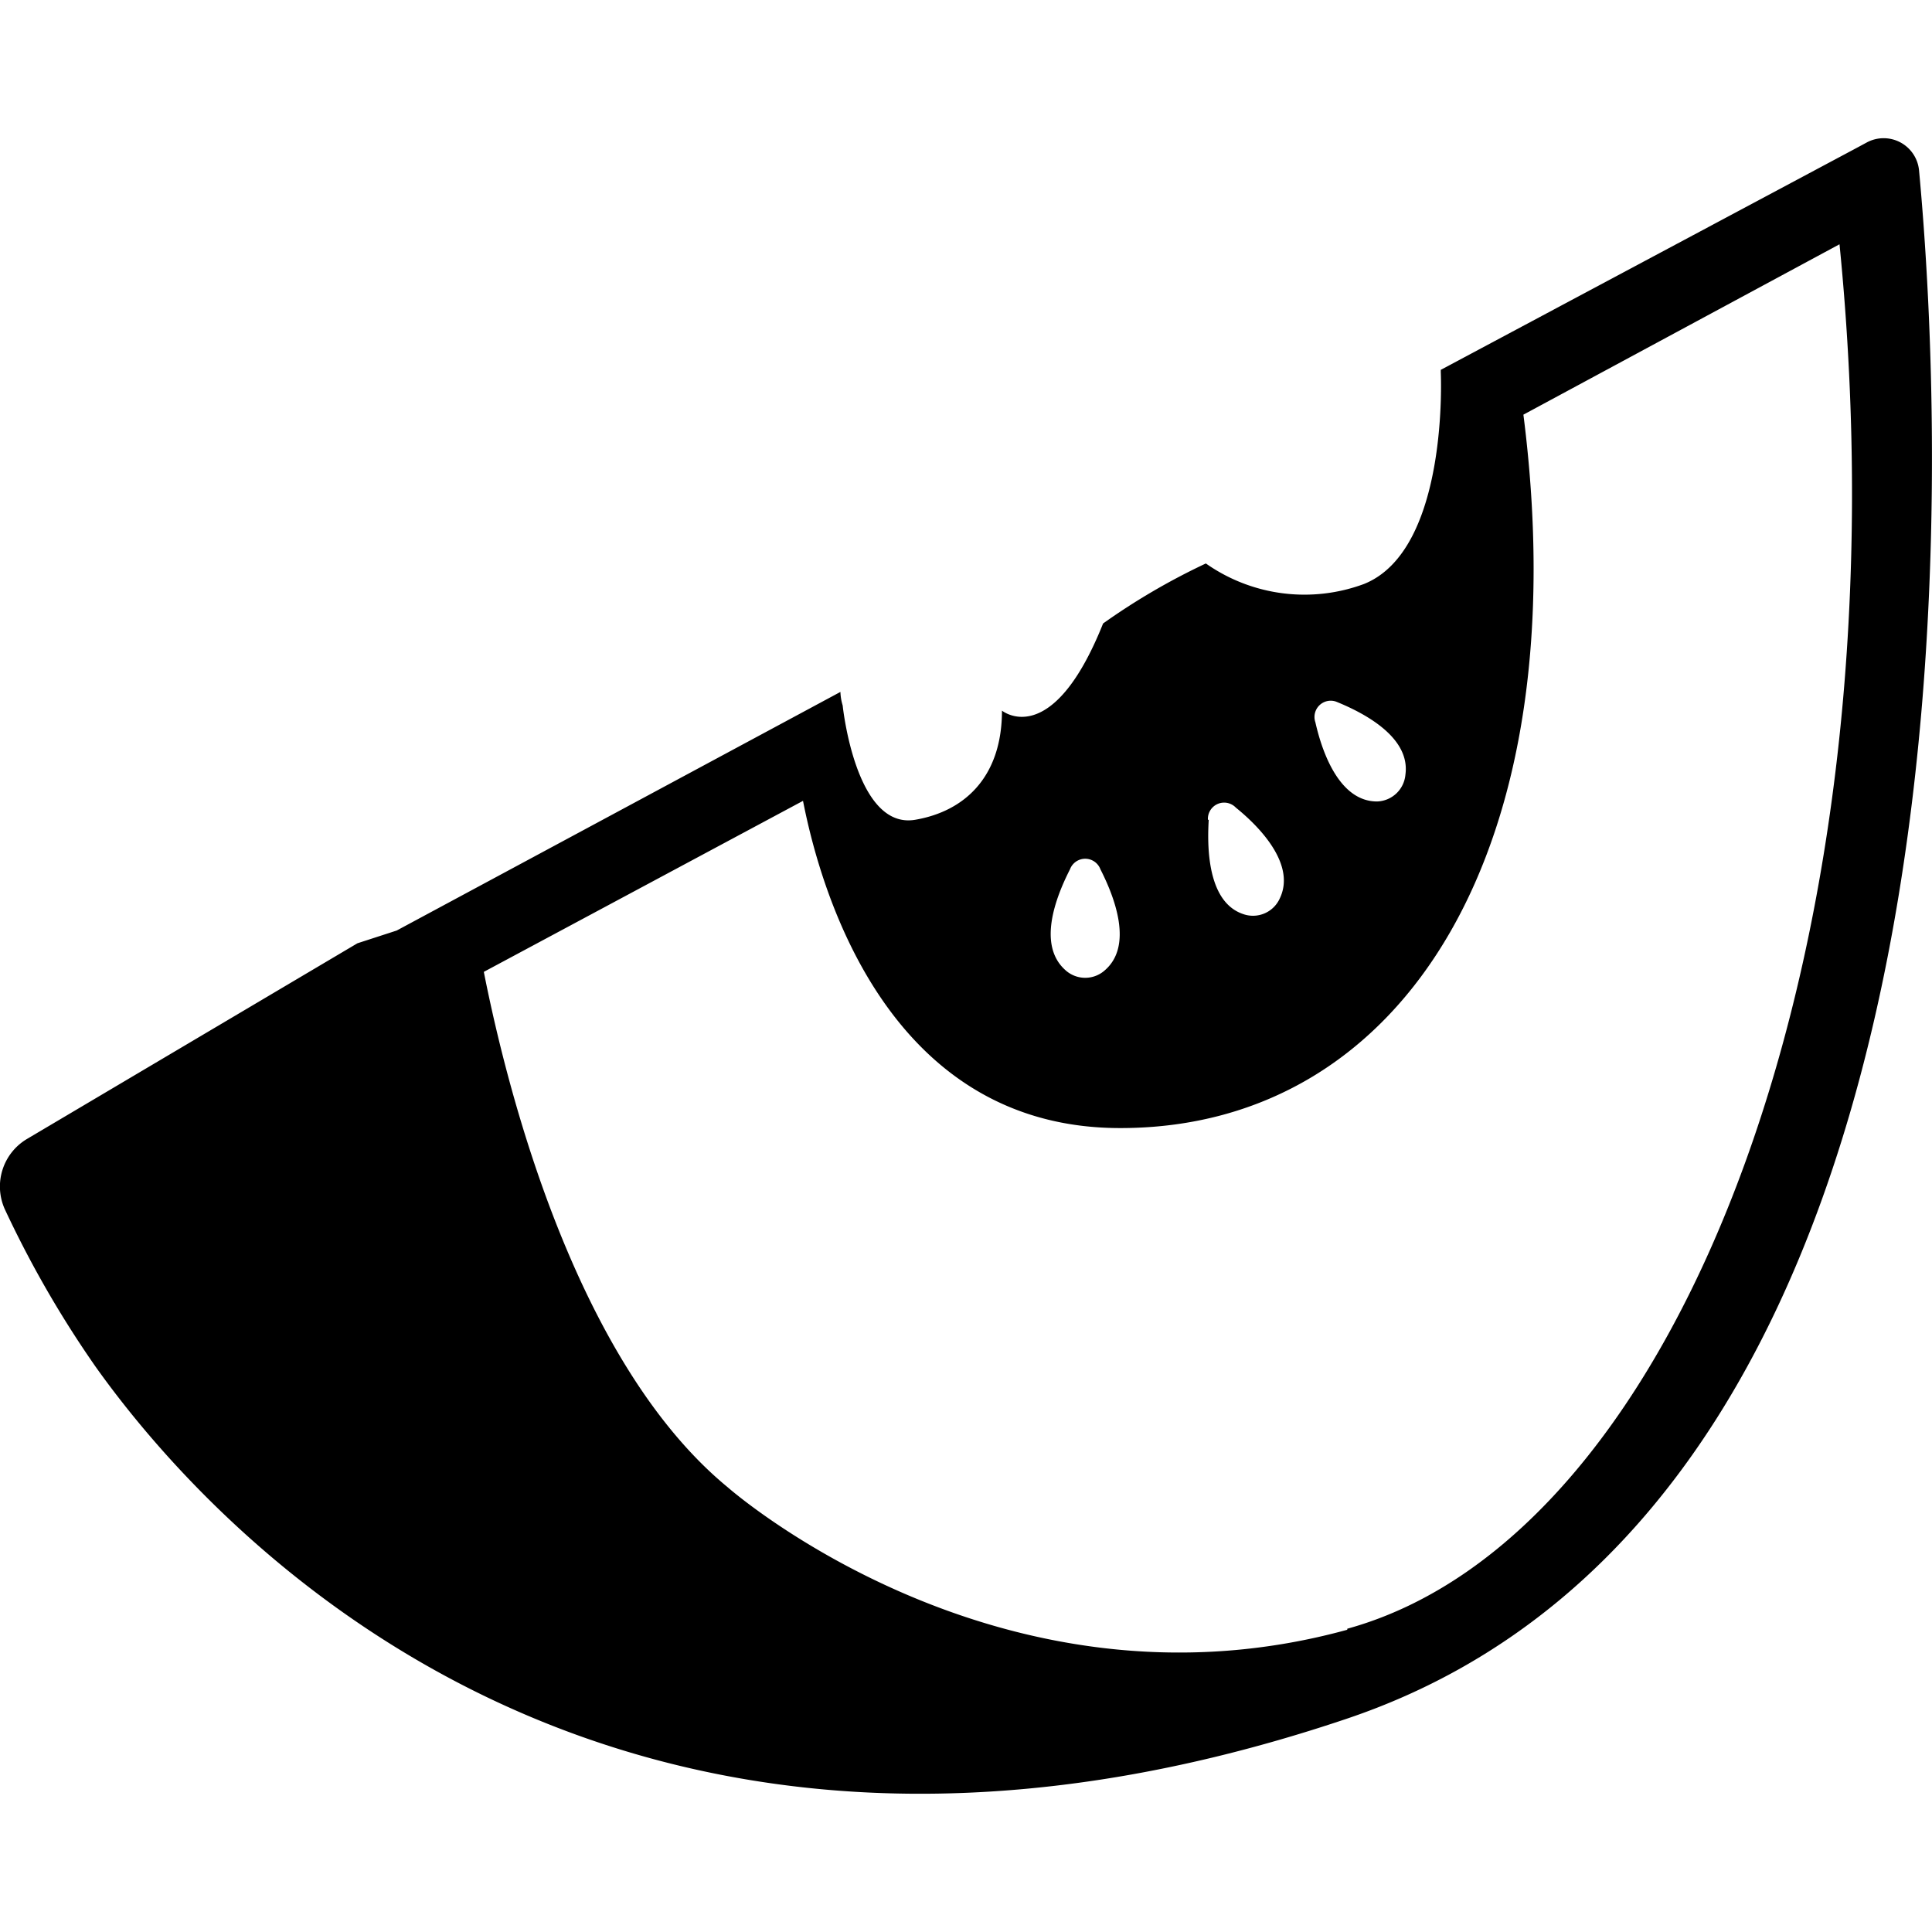 <svg height='100px' width='100px'  fill="#000000" xmlns="http://www.w3.org/2000/svg" data-name="Layer 1" viewBox="0 0 94 80.55" x="0px" y="0px"><title>16</title><path d="M96.37,11.3a1.73,1.73,0,0,0-2.55-1.36l-.52.28L73.1,21l0,.12s.42,8.64-3.74,10.3a8.34,8.34,0,0,1-7.69-1,32.37,32.37,0,0,0-5,2.92c-2.49,6.23-4.92,4.24-4.92,4.24,0,3.23-1.82,4.9-4.22,5.31-2.91.5-3.53-5.56-3.53-5.56a2.52,2.52,0,0,1-.11-.66L22.3,48.28l-1.91.62L4.33,58.41a2.69,2.69,0,0,0-1.1,3.42A51.24,51.24,0,0,0,7.65,69.5c5.64,7.93,24.89,29.27,60.9,17.12C100.43,75.86,97.52,23.59,96.37,11.3ZM68,37.14c1.49.6,3.62,1.78,3.38,3.55A1.43,1.43,0,0,1,70,42c-1.79,0-2.65-2.29-3-3.85A.79.79,0,0,1,68,37.14Zm-6.23,5.75a.79.79,0,0,1,1.36-.59c1.24,1,2.91,2.8,2.14,4.41a1.43,1.43,0,0,1-1.78.77C61.84,46.93,61.71,44.5,61.81,42.89ZM55.06,45.3a.79.79,0,0,1,1.48,0c.73,1.43,1.57,3.72.23,4.9a1.43,1.43,0,0,1-1.94,0C53.49,49,54.33,46.73,55.06,45.3Zm13.49,37c-17,4.67-30.14-6.93-30.14-6.93-7.3-6-10.67-19-11.87-25.08l15.53-8.32c.91,4.65,4.28,16,15.55,15.92,13.78-.07,22.18-13.72,19.5-34.71L92.5,14.89C95.87,48.73,84.87,77.75,68.55,82.25Z" transform="translate(-3 -9.73)"></path></svg>